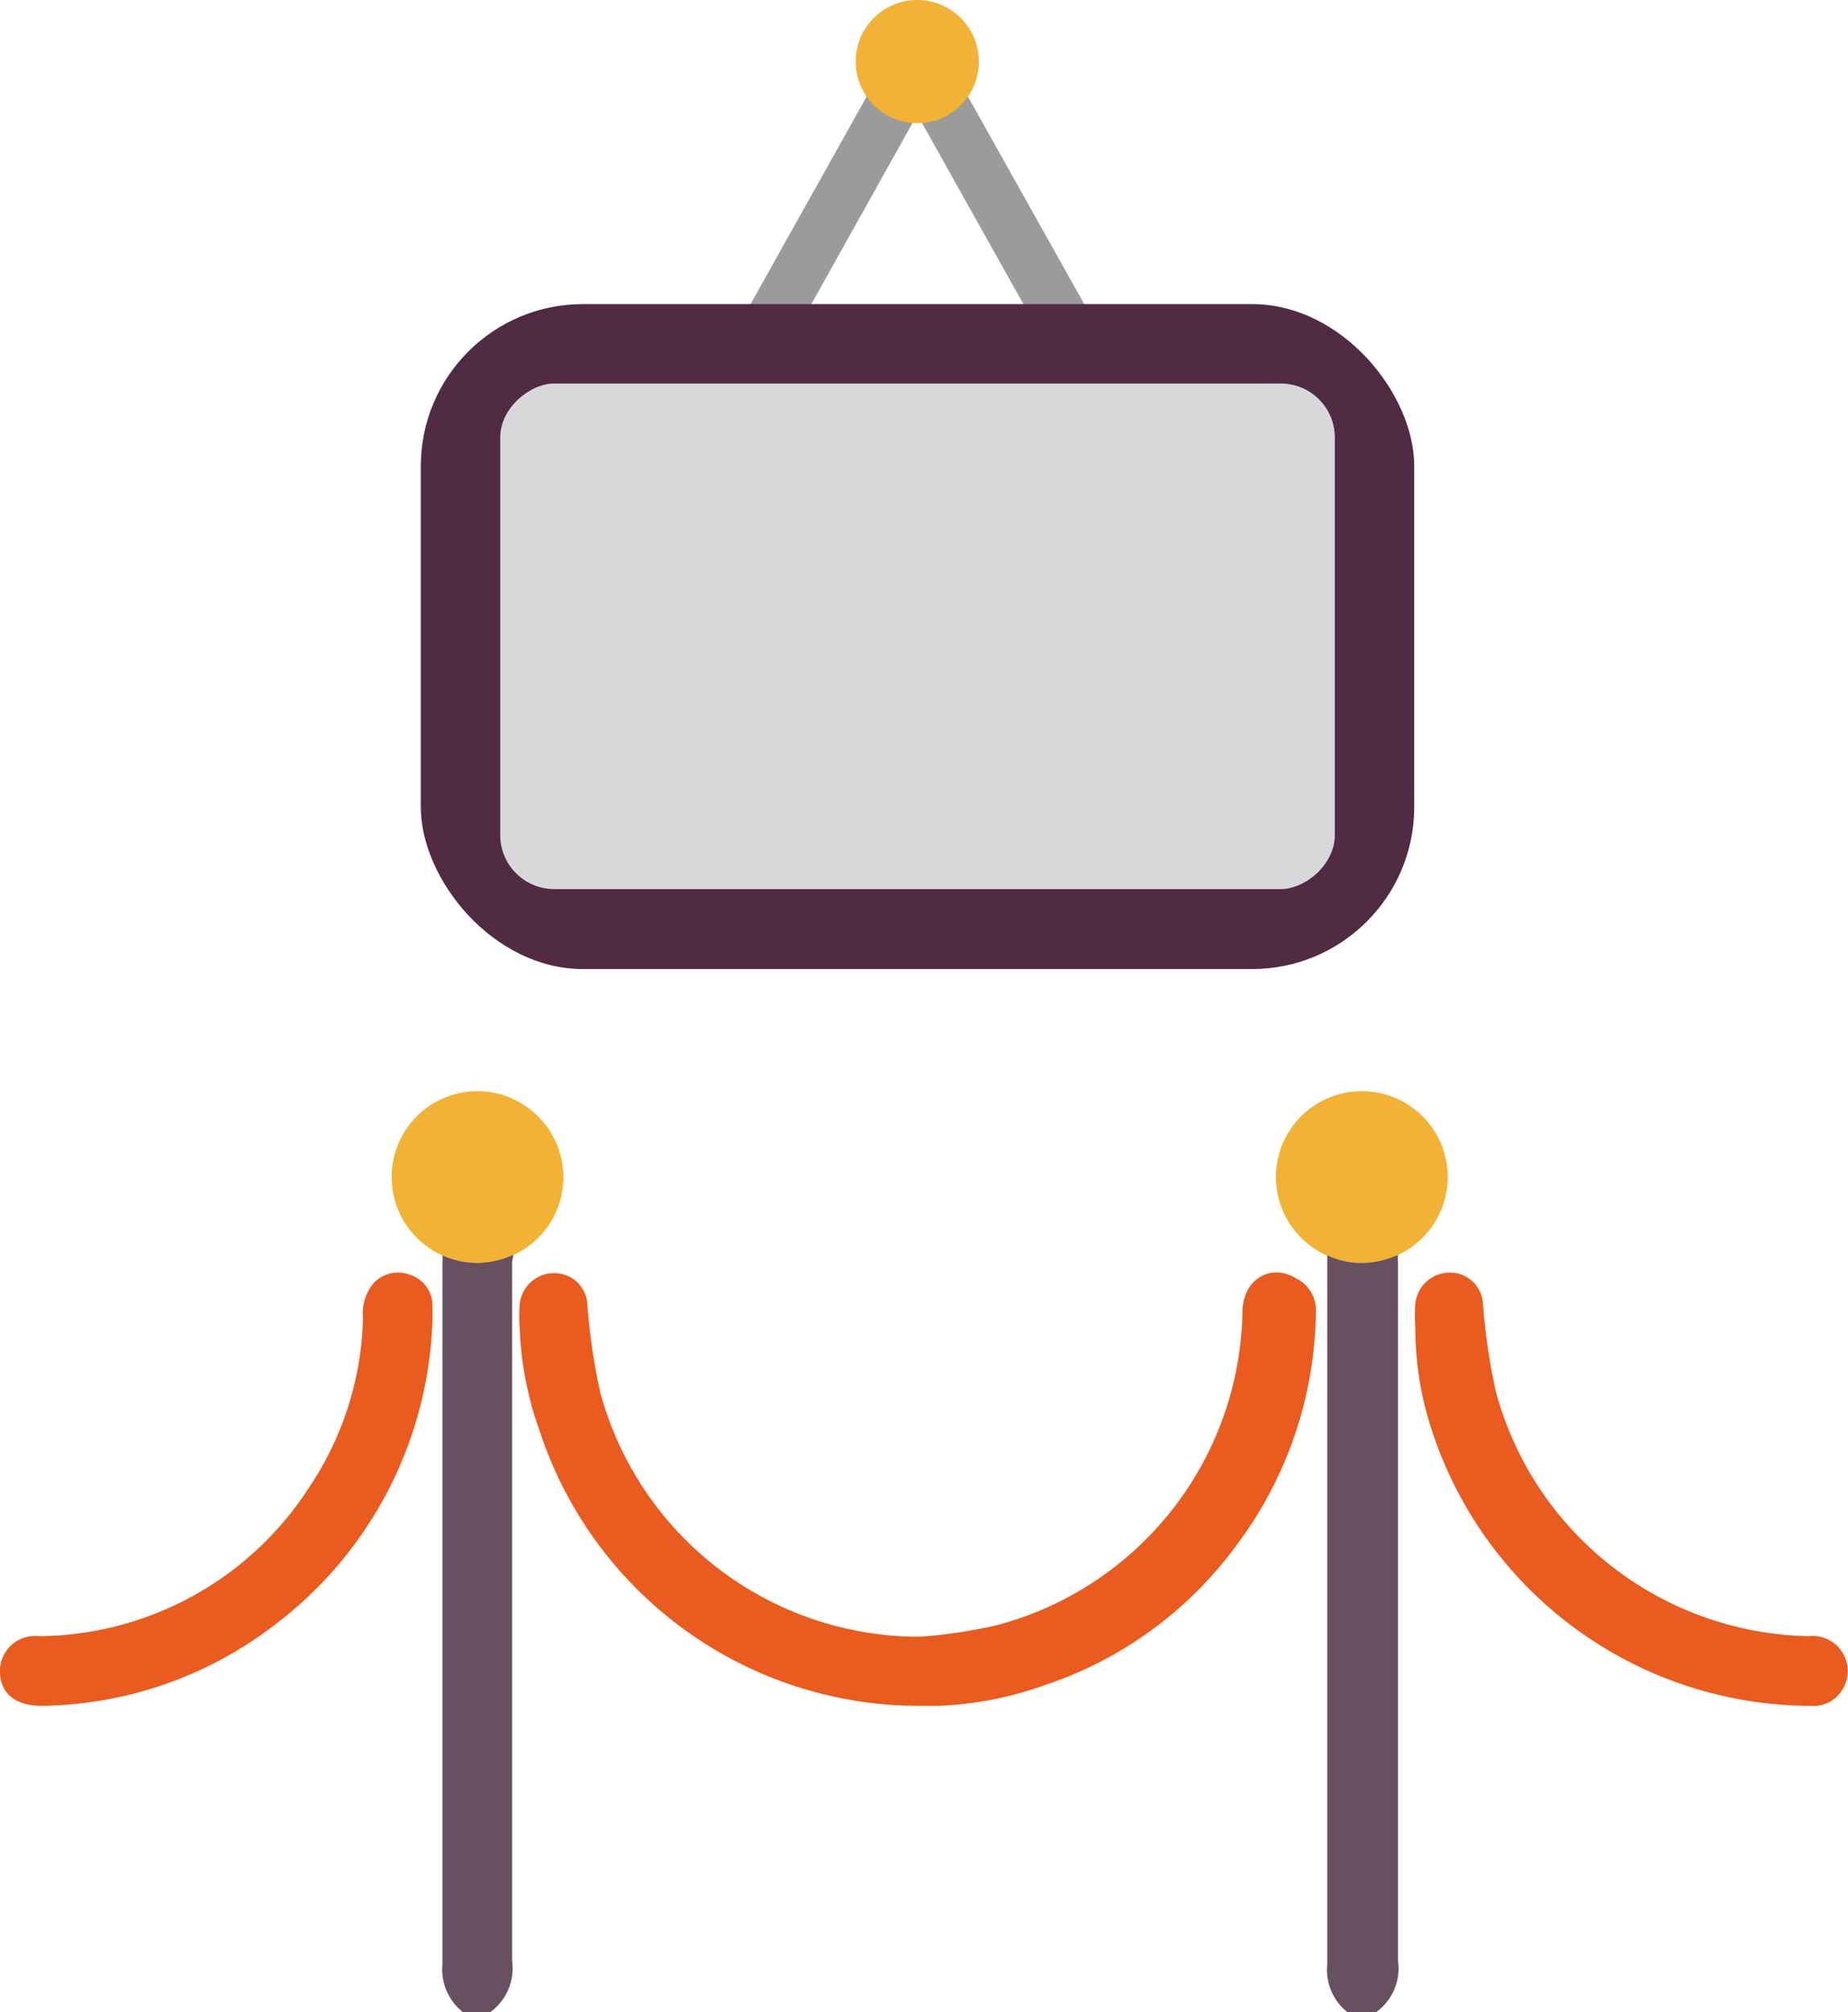 <svg xmlns="http://www.w3.org/2000/svg" viewBox="0 0 34.21 37.25"><defs><style>.cls-1{fill:#ea5b1f;}.cls-2{fill:#f2b236;}.cls-3{fill:#675160;}.cls-4{fill:#9b9b9b;}.cls-5{fill:#512a44;}.cls-6{fill:#d8d7d9;}</style></defs><title>Asset 121</title><g id="Layer_2" data-name="Layer 2"><g id="Layer_1-2" data-name="Layer 1"><path class="cls-1" d="M8,24.58A7.36,7.36,0,0,1,5.1,30.07,7.22,7.22,0,0,1,.77,31.58c-.46,0-.75-.21-.77-.6a.65.65,0,0,1,.72-.69,6,6,0,0,0,5-2.75,5.86,5.86,0,0,0,1-3.16.85.85,0,0,1,.21-.64.62.62,0,0,1,.66-.14.6.6,0,0,1,.41.48A4.17,4.17,0,0,1,8,24.58Z"/><path class="cls-1" d="M26.2,24.58a3.23,3.23,0,0,1,0-.44.64.64,0,0,1,.62-.58.61.61,0,0,1,.63.54,11.45,11.45,0,0,0,.24,1.66,6.12,6.12,0,0,0,5.79,4.53.65.65,0,0,1,.62,1,.62.62,0,0,1-.58.29,7.39,7.39,0,0,1-7-5.06A6.06,6.06,0,0,1,26.2,24.58Z"/><path class="cls-1" d="M24,23.67c-.46-.29-1,0-1,.63a6.11,6.11,0,0,1-4.52,5.78,9,9,0,0,1-1.46.22h-.12a6.12,6.12,0,0,1-5.79-4.53,11.45,11.45,0,0,1-.24-1.66.61.61,0,0,0-.63-.54.64.64,0,0,0-.62.58,3.23,3.23,0,0,0,0,.44A6.35,6.35,0,0,0,10,26.52a7.39,7.39,0,0,0,7,5.06h.35a6.48,6.48,0,0,0,1.95-.37,7.22,7.22,0,0,0,3.58-2.59,7.33,7.33,0,0,0,1.48-4.36A.65.65,0,0,0,24,23.67Z"/><path class="cls-2" d="M10.43,21.79A1.59,1.59,0,1,1,8.84,20.2,1.6,1.6,0,0,1,10.43,21.79Z"/><path class="cls-3" d="M9.5,23.23a1.63,1.63,0,0,1-.66.15,1.58,1.58,0,0,1-.65-.14.53.53,0,0,1,0,.13c0,4.32,0,8.63,0,13a1,1,0,0,0,.45.93H9a1,1,0,0,0,.48-1c0-4.31,0-8.62,0-12.94C9.49,23.31,9.5,23.27,9.5,23.23Z"/><path class="cls-2" d="M26.8,21.79a1.59,1.59,0,1,1-1.59-1.59A1.59,1.59,0,0,1,26.8,21.79Z"/><path class="cls-3" d="M25.88,23.23a1.64,1.64,0,0,1-.67.15,1.5,1.5,0,0,1-.64-.14s0,.08,0,.13q0,6.48,0,13a1,1,0,0,0,.44.93h.39a1,1,0,0,0,.48-1q0-6.46,0-12.94A.53.53,0,0,1,25.88,23.23Z"/><polygon class="cls-4" points="21.81 8.73 17.28 0.65 16.98 0.82 16.68 0.65 12.16 8.73 13.02 9.21 16.98 2.12 20.95 9.21 21.81 8.73"/><path class="cls-2" d="M18.12,1.14A1.14,1.14,0,1,1,17,0,1.14,1.14,0,0,1,18.12,1.14Z"/><rect class="cls-5" x="7.79" y="5.63" width="18.39" height="12.31" rx="3"/><rect class="cls-6" x="12.3" y="4.06" width="9.36" height="15.45" rx="1" transform="translate(28.77 -5.2) rotate(90)"/></g></g></svg>